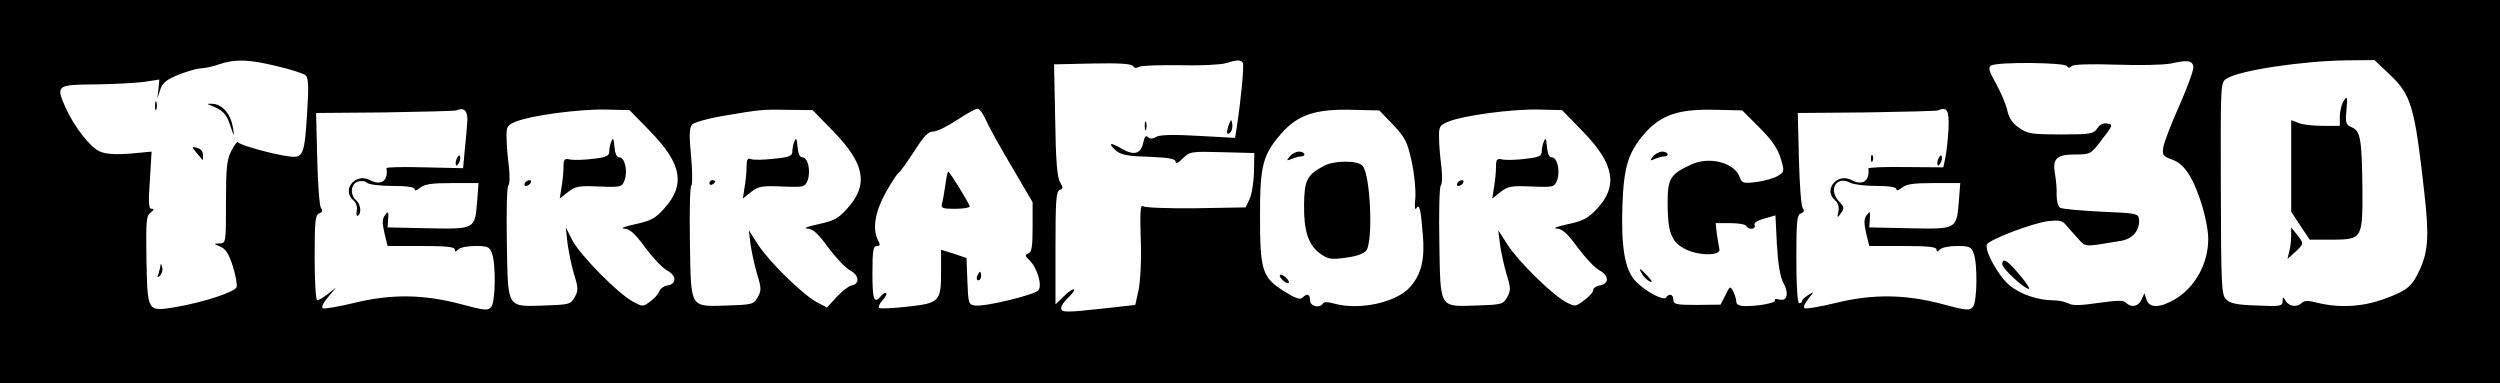 <?xml version="1.0" standalone="no"?>
<!DOCTYPE svg PUBLIC "-//W3C//DTD SVG 20010904//EN"
 "http://www.w3.org/TR/2001/REC-SVG-20010904/DTD/svg10.dtd">
<svg version="1.0" xmlns="http://www.w3.org/2000/svg"
 width="874pt" height="134pt" viewBox="0 0 874 134"
 preserveAspectRatio="xMidYMid meet">

<g transform="translate(0,134) scale(0.1,-0.1)"
fill="#000000" stroke="none">
<path d="M0 670 l0 -670 4370 0 4370 0 0 670 0 670 -4370 0 -4370 0 0 -670z
m967 439 c48 -11 94 -26 101 -32 10 -8 12 -36 6 -126 -9 -153 -14 -164 -62
-158 -52 6 -176 40 -180 50 -2 4 -12 -9 -23 -30 -16 -31 -19 -59 -19 -180 0
-141 0 -143 -22 -144 -22 -1 -22 -1 2 -11 19 -8 30 -25 44 -69 10 -32 16 -65
13 -73 -7 -17 -113 -52 -210 -69 -103 -17 -101 -20 -105 164 -2 136 -1 155 15
166 11 9 13 13 3 13 -10 0 -12 20 -6 100 l6 100 -74 -7 c-51 -4 -85 -2 -106 7
-34 14 -90 86 -121 154 -34 78 -32 80 106 81 66 1 143 5 171 9 l51 8 -3 -33
-4 -34 10 31 c8 24 21 35 62 52 30 12 65 22 78 23 14 0 43 6 65 14 58 19 102
18 202 -6z m3378 11 c5 -8 -6 -124 -21 -223 l-6 -39 -127 7 c-85 5 -135 4
-148 -3 -13 -8 -23 -8 -30 -1 -7 7 -12 1 -16 -19 -8 -40 -32 -47 -75 -22 -40
24 -51 21 -21 -6 17 -15 40 -20 115 -22 71 -3 94 -7 94 -18 0 -8 9 -4 25 12
24 24 29 25 137 22 l113 -3 -1 -67 c-1 -36 -8 -79 -16 -95 l-13 -28 -174 -3
c-102 -1 -178 2 -185 7 -9 8 -11 -19 -8 -112 3 -71 -1 -146 -7 -178 l-12 -55
-107 -12 c-136 -15 -152 -15 -152 1 0 8 11 24 25 37 14 13 23 26 20 28 -3 3
-19 -7 -35 -23 l-30 -29 0 197 c0 164 2 199 15 203 12 5 12 9 1 27 -10 16 -15
75 -17 217 l-4 195 134 3 c94 2 137 -1 142 -9 4 -7 12 -8 20 -3 8 5 73 7 144
6 72 -2 144 2 160 7 40 12 53 13 60 1z m3323 -13 c2 -10 -20 -70 -48 -134 -29
-64 -54 -130 -57 -147 -4 -28 -2 -32 31 -44 25 -9 44 -27 63 -59 32 -55 63
-162 63 -219 0 -85 -46 -169 -116 -210 -53 -31 -90 -32 -100 -1 l-7 22 -10
-22 c-11 -25 -36 -30 -55 -11 -9 9 -31 8 -96 -1 -61 -9 -90 -10 -104 -2 -12 6
-35 11 -52 11 -55 0 -117 21 -155 53 -38 31 -87 120 -79 142 7 17 159 75 215
82 36 4 49 2 60 -12 8 -9 27 -31 42 -47 30 -33 19 -32 152 -10 42 7 67 38 63
77 -3 19 -13 20 -133 25 -72 4 -136 9 -143 14 -7 4 -12 24 -12 44 1 20 -2 54
-6 75 -9 53 6 67 72 67 52 0 54 1 93 53 38 49 39 52 18 55 -14 3 -27 -4 -35
-17 -13 -19 -24 -21 -127 -21 -100 0 -116 2 -146 23 -23 16 -35 33 -41 59 -4
21 -22 63 -39 94 -26 46 -29 58 -18 65 21 13 256 11 265 -2 4 -7 9 -8 17 0 6
6 61 8 156 5 80 -3 166 -1 191 4 58 13 74 11 78 -11z m687 -28 c75 -71 87
-113 120 -409 18 -155 14 -210 -17 -276 -26 -56 -44 -71 -123 -99 -75 -28
-157 -32 -231 -14 -34 9 -48 9 -57 0 -16 -16 -45 -13 -56 7 -10 16 -10 16 -11
-1 0 -17 -8 -19 -90 -15 -69 2 -93 7 -107 21 -17 16 -18 47 -19 388 -1 367 -1
371 20 384 43 29 266 62 419 64 l98 1 54 -51z m-6721 -159 c-1 -19 -5 -65 -9
-102 l-6 -66 -135 3 c-73 2 -133 1 -133 -3 7 -44 -18 -62 -57 -42 -51 28 -102
-34 -58 -71 9 -7 14 -22 11 -36 -2 -12 0 -20 4 -17 14 8 10 40 -6 54 -22 19
-19 57 6 65 12 4 26 2 32 -4 6 -6 46 -11 89 -11 52 0 78 -4 78 -12 0 -6 7 -4
18 5 15 13 39 17 112 17 l93 0 -5 -65 c-8 -97 -7 -96 -172 -93 l-141 3 2 30
c2 26 0 28 -11 13 -10 -13 -10 -28 -2 -63 l11 -45 117 0 c85 0 118 -3 118 -12
0 -9 3 -9 12 0 7 7 34 12 60 12 43 0 50 -3 58 -26 14 -37 12 -167 -2 -186 -12
-15 -22 -14 -108 9 -128 34 -242 36 -372 4 -53 -13 -102 -21 -108 -19 -8 2 -2
17 16 38 l29 35 -29 -23 c-16 -12 -33 -22 -37 -22 -5 0 -9 67 -9 149 0 128 2
150 16 155 11 4 13 10 6 19 -5 6 -11 84 -13 172 l-4 160 240 2 c132 2 244 5
250 7 26 12 40 -1 39 -34z m640 -40 c110 -113 123 -186 48 -269 -31 -35 -47
-43 -102 -55 -36 -8 -53 -14 -39 -15 21 -1 38 -16 75 -67 27 -36 61 -72 77
-80 33 -18 33 -47 0 -52 -12 -2 -25 -11 -28 -20 -3 -9 -17 -26 -32 -36 -25
-19 -26 -19 -61 0 -52 28 -184 162 -211 214 l-23 45 6 -55 c4 -30 14 -79 23
-109 15 -48 15 -57 2 -80 -14 -25 -19 -26 -104 -29 -135 -4 -129 -14 -133 218
-2 106 0 196 5 201 5 5 6 35 2 67 -4 31 -8 76 -8 100 -1 40 2 44 33 57 51 21
220 44 314 42 l83 -2 73 -75z m640 0 c110 -113 123 -186 48 -269 -31 -35 -47
-43 -102 -55 -36 -8 -53 -14 -39 -15 21 -1 38 -16 75 -67 27 -36 61 -72 77
-80 31 -17 33 -47 4 -52 -10 -2 -33 -20 -52 -40 l-34 -37 -36 19 c-50 27 -166
141 -205 201 l-32 50 6 -50 c4 -27 14 -74 23 -104 15 -48 15 -57 2 -80 -14
-25 -19 -26 -104 -29 -135 -4 -129 -14 -133 218 -2 106 0 196 5 201 4 4 4 50
-1 103 -7 71 -6 99 3 110 7 8 53 21 104 30 135 23 144 24 235 22 l83 -1 73
-75z m531 44 c8 -19 48 -93 90 -163 l75 -128 0 -87 c0 -67 -3 -88 -15 -92 -12
-5 -12 -9 3 -23 27 -24 47 -89 32 -106 -14 -16 -186 -58 -221 -53 -23 3 -24 7
-27 84 l-3 82 -44 15 -45 14 0 -76 c0 -105 -5 -111 -118 -123 -51 -6 -95 -8
-99 -4 -3 3 2 15 12 26 10 11 16 22 13 25 -3 3 -11 -1 -18 -10 -24 -29 -30
-14 -30 80 0 79 3 95 15 95 12 0 13 4 5 19 -21 40 -11 100 26 167 20 35 40 67
46 70 5 3 29 37 54 75 33 52 49 69 66 69 13 0 50 18 83 40 33 22 66 40 72 40
7 0 19 -16 28 -36z m1425 -20 c42 -44 50 -59 65 -128 10 -45 15 -99 13 -128
-3 -27 -2 -44 3 -37 11 19 16 0 23 -89 8 -89 -5 -141 -44 -185 -48 -55 -179
-83 -267 -58 -20 6 -35 6 -38 0 -12 -18 -45 -10 -45 11 0 22 -10 26 -27 9 -8
-8 -26 -1 -66 24 -75 48 -82 72 -82 267 0 173 10 209 75 284 59 66 120 86 254
82 l88 -2 48 -50z m664 -24 c110 -113 124 -191 48 -271 -30 -32 -49 -42 -102
-53 -36 -8 -53 -14 -39 -15 21 -1 38 -16 75 -67 27 -36 61 -72 77 -80 33 -18
33 -47 -1 -52 -12 -2 -22 -9 -22 -16 0 -7 -14 -23 -32 -36 -31 -23 -31 -23
-65 -5 -48 26 -165 141 -203 200 l-32 50 6 -50 c4 -27 14 -74 23 -104 15 -48
15 -57 2 -80 -14 -25 -19 -26 -104 -29 -135 -4 -129 -14 -133 218 -2 106 0
196 5 201 5 5 6 35 2 67 -4 31 -8 76 -8 100 -1 40 2 44 33 57 51 21 220 44
314 42 l83 -2 73 -75z m617 14 c43 -43 64 -73 74 -107 14 -45 13 -48 -8 -61
-12 -8 -46 -18 -74 -22 -50 -6 -53 -5 -62 19 -19 49 -106 71 -168 42 -74 -34
-83 -49 -83 -135 0 -103 13 -136 62 -161 47 -24 126 -24 119 1 -2 8 -6 32 -9
53 l-4 37 50 0 c28 0 54 -4 57 -10 9 -15 35 -12 29 3 -3 8 9 16 34 23 l39 11
5 -102 c4 -67 11 -113 23 -134 20 -39 13 -65 -15 -58 -11 3 -18 2 -15 -3 5 -8
-52 -20 -102 -20 -23 0 -33 5 -33 16 0 8 -5 24 -11 36 -10 19 -12 18 -27 -14
l-17 -33 -82 -1 c-73 0 -83 2 -83 18 0 19 -15 24 -25 8 -8 -13 -73 21 -107 57
-38 40 -51 119 -46 268 5 134 21 183 78 249 59 66 120 86 253 82 l88 -2 60
-60z m661 -5 c-2 -36 -7 -81 -11 -100 l-7 -34 -132 1 c-72 1 -131 -1 -130 -5
5 -43 -20 -61 -58 -41 -51 28 -102 -34 -58 -71 10 -8 14 -22 11 -38 -5 -24 -4
-25 9 -6 12 16 12 21 -6 40 -40 42 -10 92 39 66 11 -6 51 -11 90 -11 47 0 71
-4 71 -12 0 -6 7 -4 18 5 15 13 39 17 112 17 l93 0 -5 -65 c-8 -97 -7 -96
-172 -93 l-141 3 2 30 c2 26 0 28 -11 13 -10 -13 -10 -28 -2 -63 l11 -45 117
0 c85 0 118 -3 118 -12 0 -9 3 -9 12 0 7 7 34 12 60 12 43 0 50 -3 58 -26 14
-37 12 -167 -2 -186 -12 -15 -22 -14 -108 9 -128 34 -242 36 -372 4 -53 -13
-102 -21 -108 -19 -7 2 -3 14 11 32 22 28 22 28 1 15 -12 -8 -22 -17 -22 -21
0 -5 -4 -8 -10 -8 -6 0 -10 58 -10 154 0 132 2 155 16 160 11 4 13 10 6 19 -5
6 -11 84 -13 172 l-4 160 240 2 c132 2 244 5 250 7 32 14 40 1 37 -65z"/>
<path d="M542 970 c0 -14 2 -19 5 -12 2 6 2 18 0 25 -3 6 -5 1 -5 -13z"/>
<path d="M730 974 c47 -17 62 -31 75 -73 13 -39 15 -41 10 -11 -7 49 -36 85
-71 87 -16 1 -22 0 -14 -3z"/>
<path d="M686 807 c11 -12 20 -24 21 -26 2 -2 3 5 3 16 0 13 -8 23 -21 26 -20
5 -20 5 -3 -16z"/>
<path d="M561 413 c0 -6 -4 -20 -7 -30 -5 -14 -4 -15 5 -7 7 7 11 20 8 30 -3
11 -5 14 -6 7z"/>
<path d="M4002 900 c0 -14 2 -19 5 -12 2 6 2 18 0 25 -3 6 -5 1 -5 -13z"/>
<path d="M4297 907 c-11 -29 -9 -43 4 -30 6 6 9 19 7 29 -3 18 -4 18 -11 1z"/>
<path d="M7000 416 c0 -15 77 -86 93 -86 5 0 -10 23 -33 50 -43 51 -60 61 -60
36z"/>
<path d="M8190 981 c-5 -11 -10 -33 -10 -50 l0 -31 -59 0 c-33 0 -71 4 -85 10
l-26 10 0 -160 0 -160 32 -49 33 -49 78 0 c106 1 107 2 106 183 -2 169 -7 197
-37 210 -21 9 -23 15 -19 58 5 52 3 56 -13 28z"/>
<path d="M8010 515 c0 -16 -3 -41 -7 -55 l-6 -25 27 24 c31 29 31 29 6 61
l-20 25 0 -30z"/>
<path d="M1596 784 c-4 -9 -4 -19 -1 -22 2 -3 7 3 11 12 4 9 4 19 1 22 -2 3
-7 -3 -11 -12z"/>
<path d="M2138 847 c-5 -10 -8 -27 -8 -37 0 -15 -11 -20 -55 -25 -30 -4 -66
-5 -80 -3 -22 5 -25 2 -25 -26 0 -17 -3 -49 -7 -71 l-6 -39 29 23 c26 20 38
22 109 19 78 -3 79 -2 89 23 11 33 0 79 -19 79 -9 0 -15 13 -17 38 -2 27 -5
32 -10 19z"/>
<path d="M1835 700 c-3 -5 -2 -10 4 -10 5 0 13 5 16 10 3 6 2 10 -4 10 -5 0
-13 -4 -16 -10z"/>
<path d="M2778 847 c-5 -10 -8 -27 -8 -37 0 -15 -11 -20 -65 -25 -35 -4 -71
-5 -80 -1 -11 4 -15 -2 -15 -27 0 -18 -3 -50 -7 -72 l-6 -39 29 23 c26 20 38
22 109 19 78 -3 79 -2 89 23 11 33 0 79 -19 79 -9 0 -15 13 -17 38 -2 27 -5
32 -10 19z"/>
<path d="M2480 699 c0 -5 5 -7 10 -4 6 3 10 8 10 11 0 2 -4 4 -10 4 -5 0 -10
-5 -10 -11z"/>
<path d="M3305 693 c-4 -27 -9 -56 -12 -65 -4 -16 3 -18 46 -18 28 0 51 4 51
8 0 9 -70 122 -75 122 -2 0 -7 -21 -10 -47z"/>
<path d="M3416 375 c-3 -8 -1 -15 4 -15 6 0 10 7 10 15 0 8 -2 15 -4 15 -2 0
-6 -7 -10 -15z"/>
<path d="M4509 793 c-12 -15 -12 -16 6 -9 11 5 26 9 33 9 20 1 14 17 -7 17
-10 0 -25 -8 -32 -17z"/>
<path d="M4630 761 c-61 -33 -70 -49 -71 -137 -1 -93 15 -141 58 -172 26 -18
37 -20 88 -13 38 5 63 14 72 26 24 34 14 268 -14 296 -19 19 -97 18 -133 0z"/>
<path d="M4480 365 c7 -8 17 -15 22 -15 6 0 5 7 -2 15 -7 8 -17 15 -22 15 -6
0 -5 -7 2 -15z"/>
<path d="M5398 847 c-5 -10 -8 -27 -8 -37 0 -15 -11 -20 -55 -25 -30 -4 -66
-5 -80 -3 -22 5 -25 2 -25 -26 0 -17 -3 -49 -7 -71 l-6 -39 29 23 c26 20 38
22 109 19 78 -3 79 -2 89 23 11 33 0 79 -19 79 -9 0 -15 13 -17 38 -2 27 -5
32 -10 19z"/>
<path d="M5095 700 c-3 -5 -2 -10 4 -10 5 0 13 5 16 10 3 6 2 10 -4 10 -5 0
-13 -4 -16 -10z"/>
<path d="M5779 793 c-12 -15 -12 -16 6 -9 11 5 26 9 33 9 20 1 14 17 -7 17
-10 0 -25 -8 -32 -17z"/>
<path d="M5742 380 c7 -11 19 -22 28 -25 8 -4 4 5 -9 19 -29 31 -36 33 -19 6z"/>
<path d="M6541 784 c0 -11 3 -14 6 -6 3 7 2 16 -1 19 -3 4 -6 -2 -5 -13z"/>
<path d="M6776 784 c-4 -9 -4 -19 -1 -22 2 -3 7 3 11 12 4 9 4 19 1 22 -2 3
-7 -3 -11 -12z"/>
</g>
</svg>
